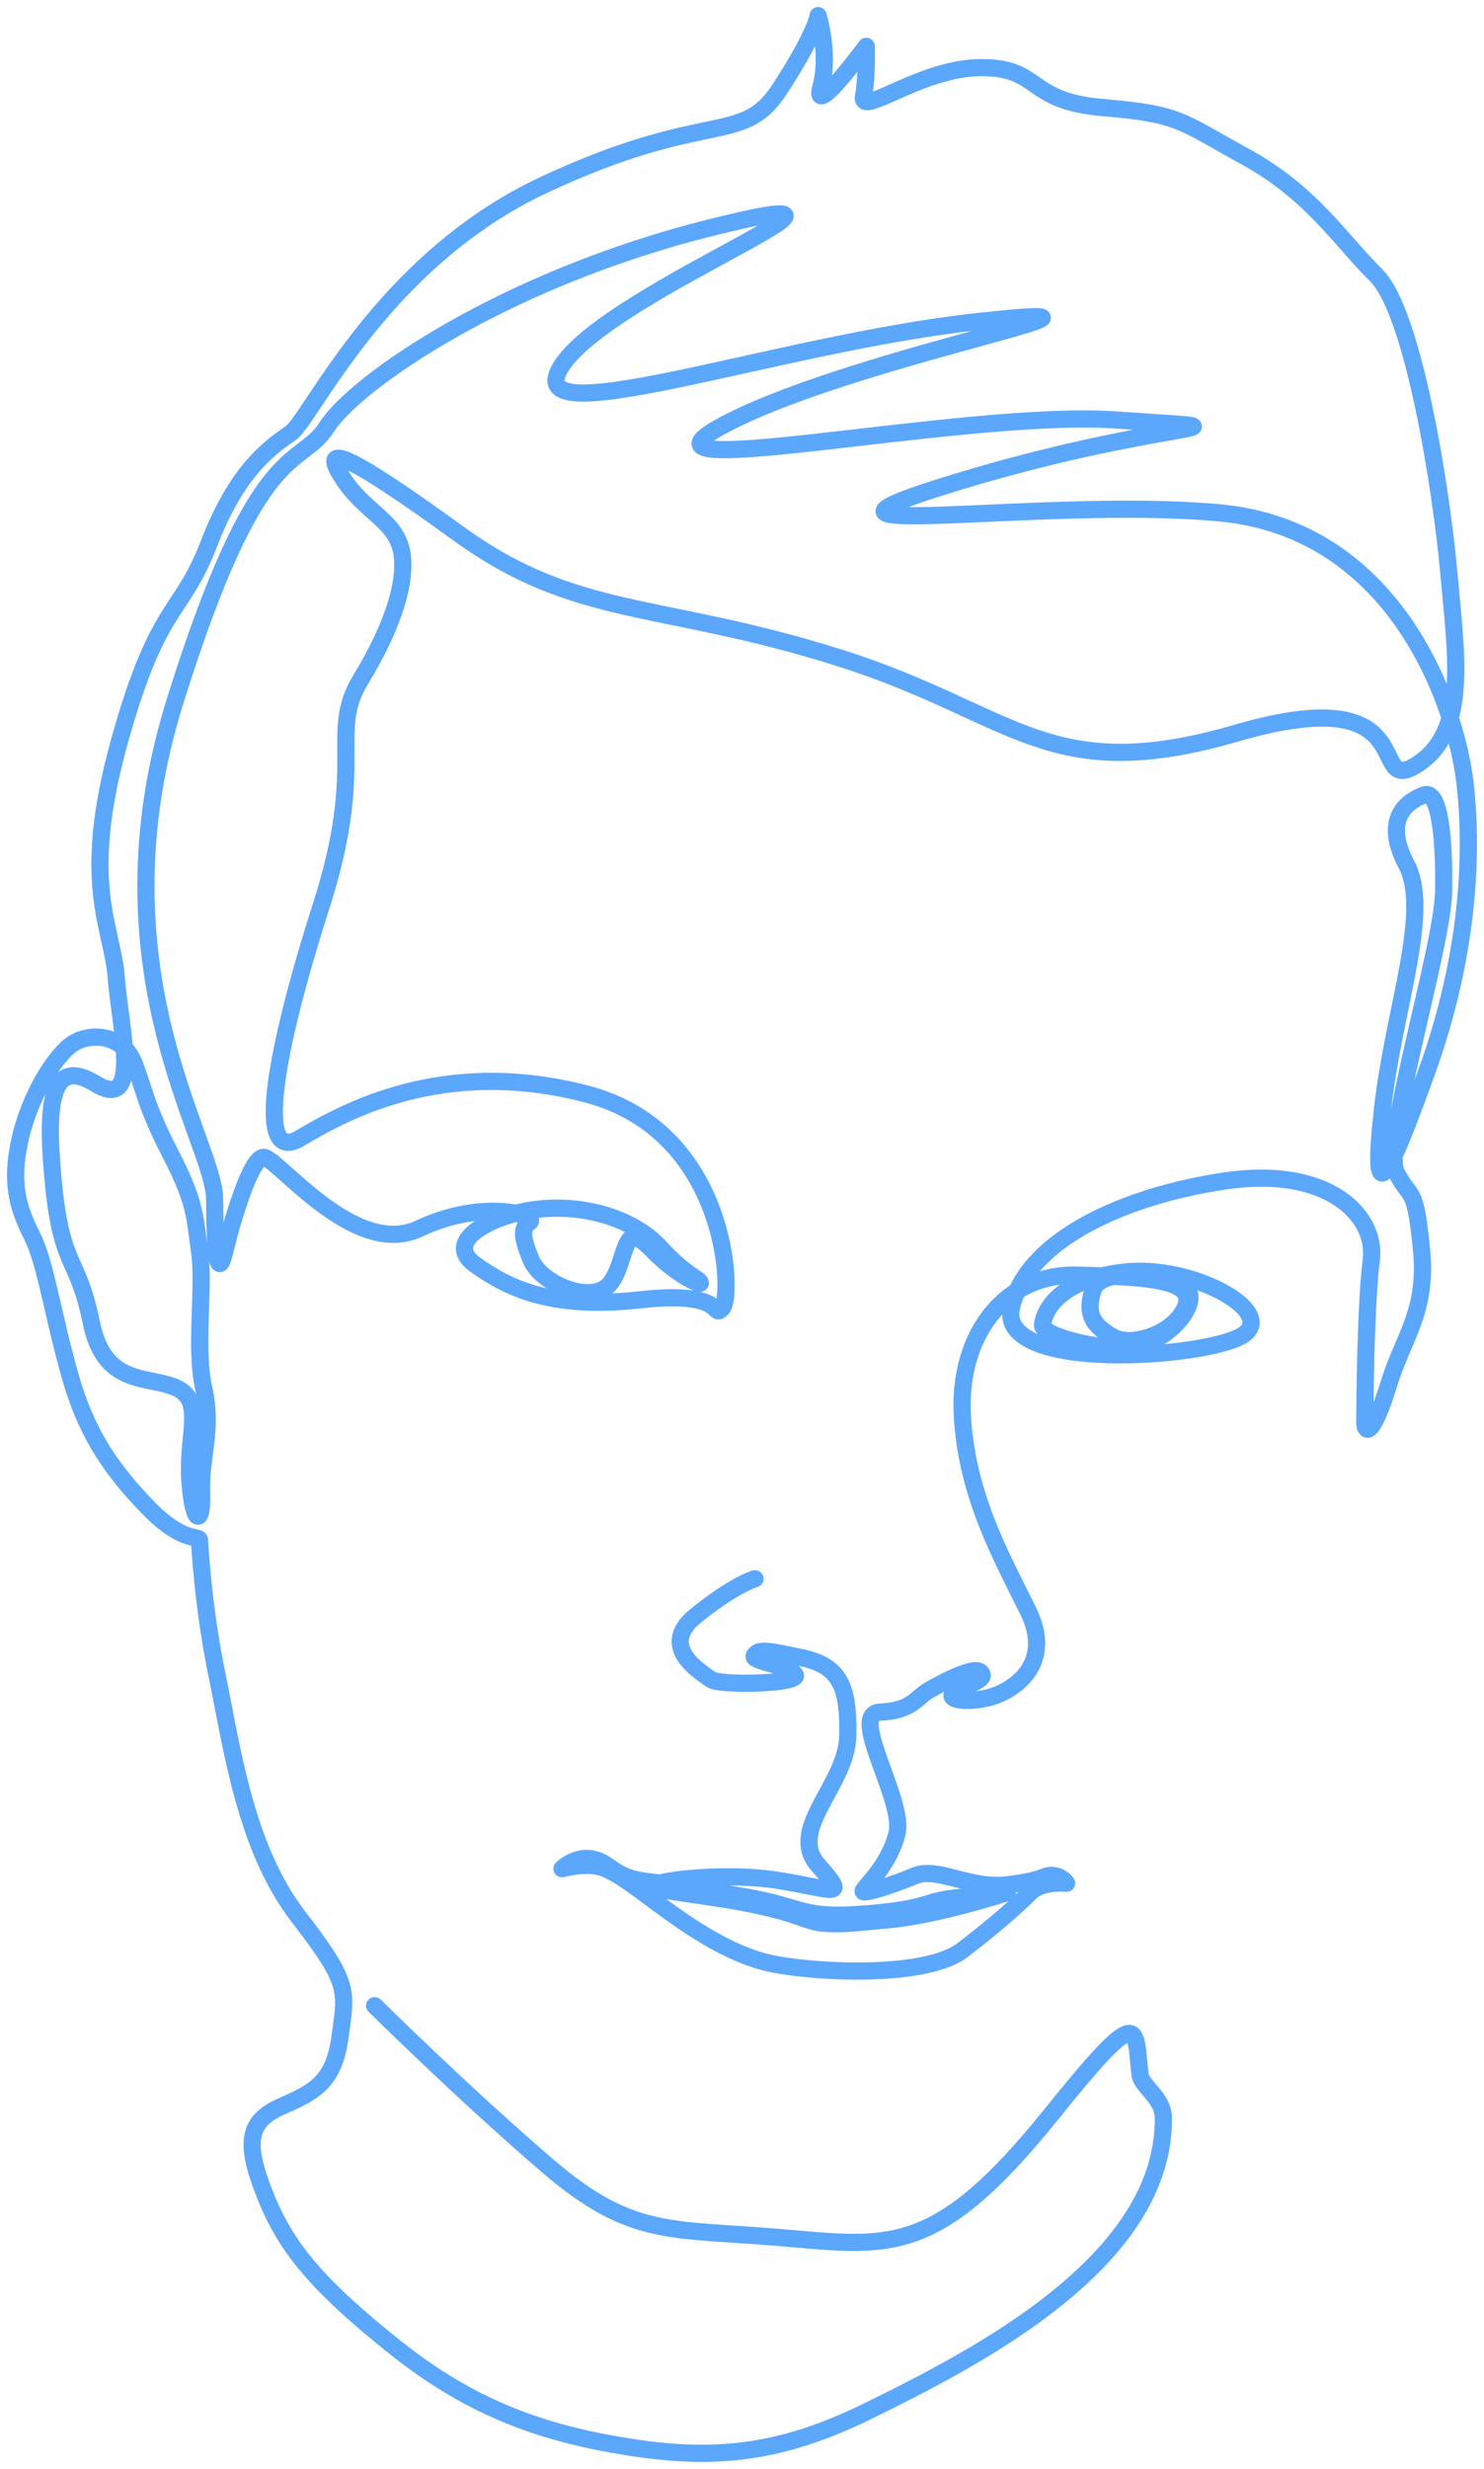 <svg width="95" height="158" viewBox="0 0 95 158" fill="none" xmlns="http://www.w3.org/2000/svg">
<path d="M48.332 101.033C48.332 101.033 47.027 101.383 44.536 103.403C42.046 105.422 44.967 107.052 45.492 107.469C46.004 107.887 51.294 107.779 50.904 107.173C50.513 106.567 48.023 106.325 48.292 105.948C48.561 105.557 48.898 105.557 51.361 106.096C53.825 106.621 54.336 108.021 54.269 111.105C54.215 114.202 50.352 117.07 52.371 119.359C54.39 121.648 53.38 120.881 49.665 120.315C45.963 119.749 40.74 120.49 42.073 120.84C43.406 121.204 46.731 121.433 49.88 122.267C50.998 122.564 51.886 122.995 52.586 123.062C53.825 123.197 54.78 123.035 56.813 122.86C59.99 122.591 64.486 121.109 64.486 121.109C64.486 121.109 64.714 121.163 61.793 121.392C58.872 121.635 59.949 122.092 55.588 122.469C51.213 122.833 51.577 122.065 47.794 121.406C44.025 120.759 43.621 120.679 41.427 120.409C39.246 120.153 39.139 119.238 37.995 118.982C36.85 118.713 35.975 119.588 35.975 119.588C35.975 119.588 37.604 119.144 38.627 119.534C39.65 119.938 40.606 120.705 42.14 121.837C43.688 122.968 46.542 125.068 49.382 125.661C52.236 126.253 59.236 126.603 61.618 124.799C63.987 122.981 65.212 121.837 65.966 121.096C66.72 120.355 68.281 120.517 68.281 120.517C68.281 120.517 67.959 120.019 67.326 120.019C66.707 120.019 67.03 120.288 64.566 120.611C62.103 120.934 60.003 119.426 58.549 120.046C57.096 120.665 55.251 121.231 55.251 121.029C55.251 120.813 56.88 119.48 57.419 117.339C57.944 115.212 54.269 109.651 56.342 109.57C58.428 109.476 58.63 108.627 59.532 108.129C60.447 107.617 62.386 106.58 62.789 107.025C63.193 107.469 62.143 107.712 61.242 108.196C60.34 108.695 61.605 109.031 63.18 108.668C64.741 108.318 67.541 106.594 65.818 103.093C64.095 99.592 61.901 95.728 61.605 90.624C61.309 85.521 64.27 81.481 68.968 81.603C73.652 81.71 76.614 81.939 75.874 83.663C75.133 85.386 72.427 86.221 71.283 85.575C70.139 84.928 69.412 84.242 69.978 82.545C70.543 80.849 76.062 81.629 76.17 82.909C76.291 84.174 74.15 86.261 71.929 86.261C69.708 86.261 66.653 85.427 66.734 84.767C66.828 84.121 67.474 81.953 71.903 81.414C76.318 80.889 81.783 83.945 79.589 85.427C77.394 86.908 63.745 87.918 64.755 83.649C65.764 79.367 71.929 76.526 78.458 75.57C84.987 74.614 88.136 77.765 87.786 80.62C87.423 83.474 87.369 89.938 87.369 90.947C87.369 91.957 87.961 91.661 88.904 88.578C89.859 85.481 91.407 83.945 90.99 79.852C90.573 75.745 90.331 76.876 89.388 75.032C88.433 73.2 92.35 60.664 92.417 57.042C92.471 53.42 92.121 50.511 91.165 50.875C90.209 51.225 88.433 52.289 90.034 55.319C91.636 58.348 89.213 64.583 88.5 70.992C87.786 77.415 88.675 75.988 91.34 68.568C94.019 61.136 94.315 54.605 93.776 50.04C93.238 45.462 89.563 33.882 78.054 32.818C66.532 31.755 47.659 34.959 61.43 30.798C75.2 26.638 81.487 27.594 71.512 26.88C61.551 26.166 38.035 31.391 46.704 27.001C55.373 22.612 75.429 19.165 62.493 20.592C49.557 22.006 32.691 28.186 36.016 23.312C39.341 18.451 59.047 11.207 45.64 14.533C32.22 17.858 22.73 24.51 20.939 27.297C19.163 30.085 16.551 27.769 11.207 44.87C5.863 61.97 13.697 73.012 13.738 76.701C13.765 80.377 13.94 82.007 14.411 80C14.896 77.981 16.04 74.17 16.847 74.062C17.655 73.941 22.663 80.593 26.822 78.627C30.981 76.674 34.427 77.805 33.916 78.196C33.391 78.586 33.35 79.058 33.997 80.62C34.656 82.182 37.86 83.515 39.017 82.182C39.865 81.185 39.892 79.287 40.579 79.152C40.821 79.112 41.467 79.677 41.817 80.054C43.19 81.481 44.9 82.33 44.833 82.087C44.779 81.845 43.89 81.616 42.248 79.825C40.619 78.048 37.618 77.092 34.656 77.361C31.681 77.63 28.249 79.381 30.416 80.929C32.57 82.478 35.397 83.811 41.01 83.178C46.609 82.559 45.519 84.457 46.233 83.717C46.946 82.976 46.677 72.379 37.537 70.009C28.397 67.626 22.097 71.127 19.19 72.85C16.282 74.574 17.588 67.276 20.549 58.012C23.524 48.748 20.966 46.97 23.107 43.456C25.247 39.955 26.135 36.925 25.664 35.094C25.18 33.249 23.282 32.711 21.922 30.57C20.549 28.442 21.801 28.671 29.339 34.138C36.877 39.605 42.167 38.474 53.555 42.042C64.957 45.597 66.976 50.471 79.198 46.903C91.434 43.348 87.396 51.063 90.721 48.923C94.046 46.782 93.211 41.921 92.74 36.575C92.255 31.229 90.479 20.013 88.109 17.63C85.727 15.26 83.95 12.351 79.737 10.035C75.523 7.719 75.523 7.302 70.597 6.884C65.67 6.467 66.68 4.326 62.816 4.326C58.967 4.326 55.049 7.531 55.278 6.171C55.521 4.811 55.453 2.966 55.453 2.966C55.453 2.966 51.953 7.719 52.546 5.578C53.138 3.437 52.371 1 52.371 1C52.371 1 52.25 2.131 49.88 5.753C47.498 9.375 45.304 6.938 34.858 11.812C24.412 16.687 19.957 26.772 18.597 27.728C17.224 28.671 15.151 30.166 13.374 34.798C11.598 39.43 10.104 38.528 7.613 47.563C5.123 56.584 7.196 59.318 7.438 62.522C7.681 65.727 9.094 71.194 6.106 69.349C3.104 67.504 2.929 70.952 3.454 76.055C3.992 81.172 5.002 80.458 5.836 84.605C6.671 88.766 9.484 87.999 11.288 88.82C13.105 89.655 11.975 91.742 12.149 94.677C12.338 97.613 12.984 97.707 12.903 95.512C12.809 93.304 13.644 91.526 13.051 88.887C12.446 86.248 13.105 82.478 12.782 80.121C12.446 77.778 12.54 77.011 10.938 73.887C9.336 70.777 9.309 69.942 8.596 68.07C7.882 66.198 5.85 66.064 4.719 66.751C3.588 67.437 1.865 70.13 1.246 73.079C0.627 76.014 1.273 77.523 2.108 79.219C2.942 80.916 3.467 84.565 4.544 88.241C5.608 91.93 7.304 94.246 9.498 96.495C11.692 98.757 12.728 98.246 12.769 98.555C12.796 98.852 12.971 102.797 13.926 107.361C14.869 111.94 15.703 118.228 19.082 122.631C22.474 127.021 22.164 127.384 21.761 130.4C21.343 133.43 19.916 133.942 17.897 134.857C15.878 135.786 15.636 137.146 16.982 140.499C18.315 143.852 20.334 146.262 25.314 150.235C30.308 154.22 34.939 155.755 40.215 156.59C45.492 157.425 49.773 157.129 55.467 154.342C62.493 150.894 74.554 144.754 74.474 135.531C74.46 134.225 73.074 133.538 72.979 132.757C72.616 129.633 73.141 128.044 67.258 135.356C59.895 144.498 56.92 143.785 49.921 143.192C42.921 142.6 40.417 143.192 35.087 138.628C29.743 134.049 23.982 128.354 23.982 128.354" stroke="#5BA7FC" stroke-width="1.1" stroke-linecap="round" stroke-linejoin="round"/>
</svg>
